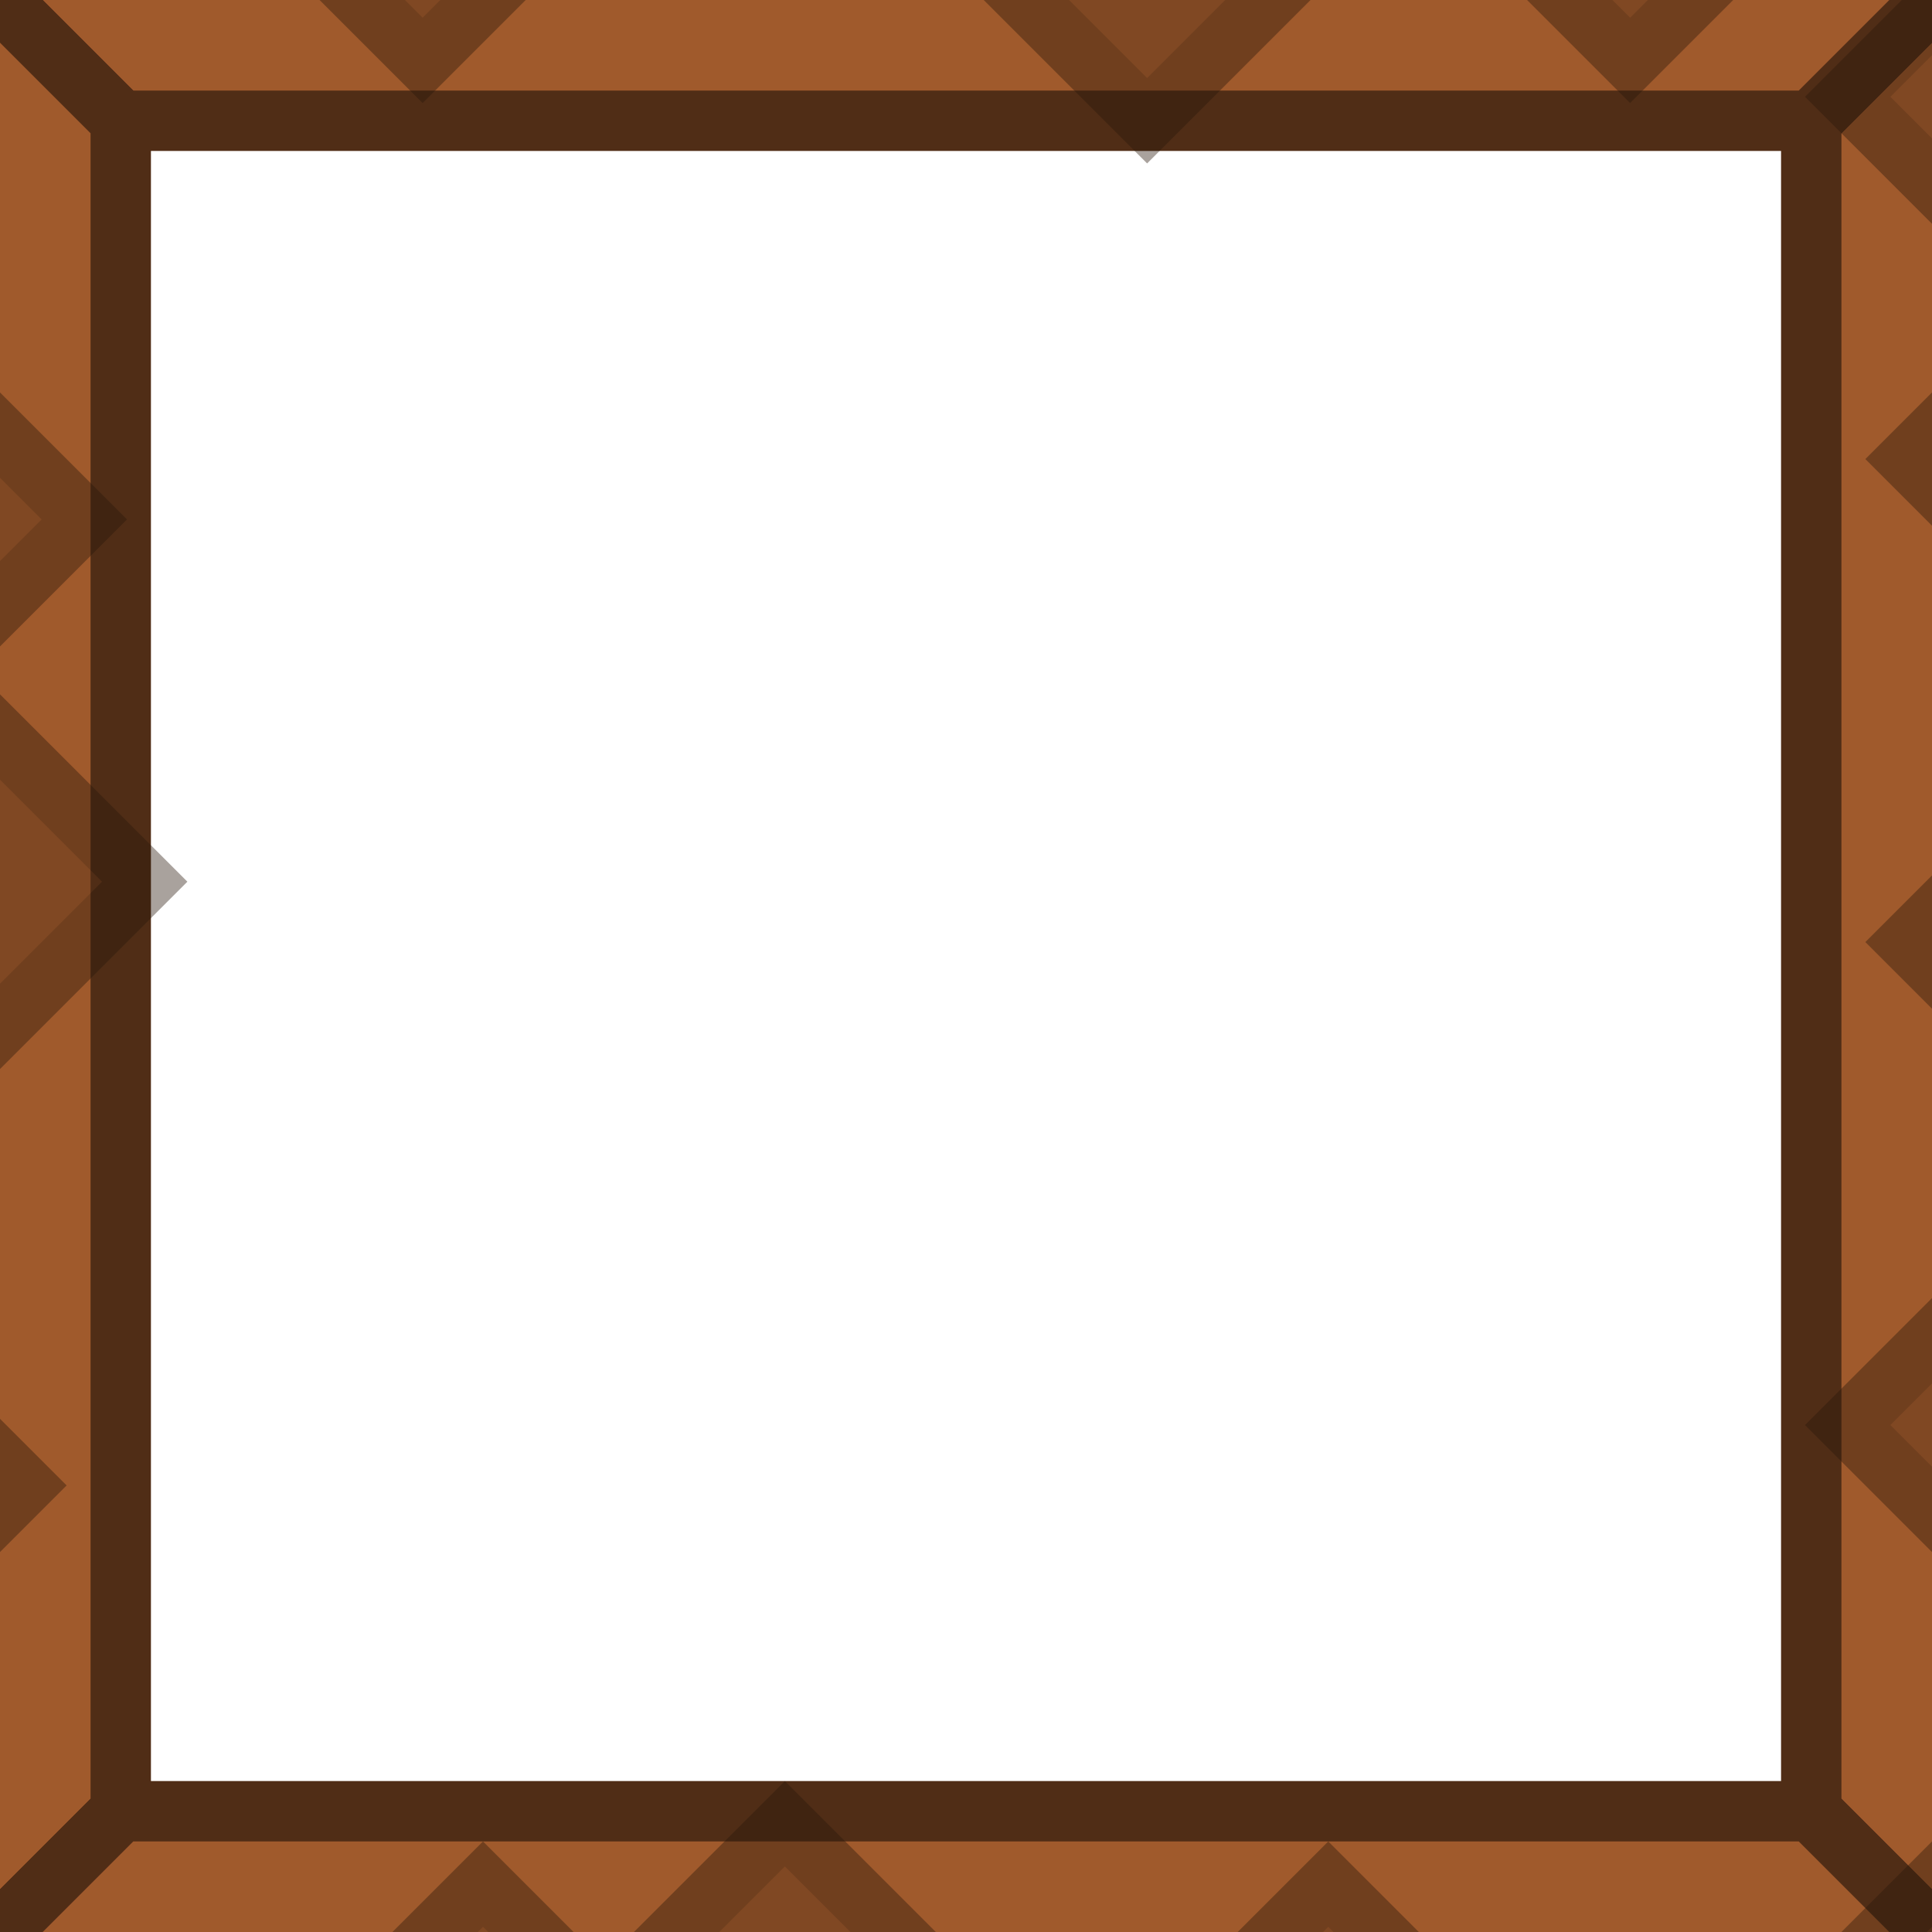 <?xml version="1.0" encoding="UTF-8" standalone="no"?>
<!-- Created with Inkscape (http://www.inkscape.org/) -->

<svg
   xmlns:dc="http://purl.org/dc/elements/1.1/"
   xmlns:cc="http://creativecommons.org/ns#"
   xmlns:rdf="http://www.w3.org/1999/02/22-rdf-syntax-ns#"
   xmlns:svg="http://www.w3.org/2000/svg"
   xmlns="http://www.w3.org/2000/svg"
   xmlns:sodipodi="http://sodipodi.sourceforge.net/DTD/sodipodi-0.dtd"
   xmlns:inkscape="http://www.inkscape.org/namespaces/inkscape"
   width="128"
   height="128"
   viewBox="0 0 128 128"
   id="svg2"
   version="1.1"
   inkscape:version="0.91 r"
   sodipodi:docname="log_jungle_top.svg"
   enable-background="new">
  <defs
     id="defs4" />
  <sodipodi:namedview
     id="base"
     pagecolor="#ffffff"
     bordercolor="#666666"
     borderopacity="1.0"
     inkscape:pageopacity="0.0"
     inkscape:pageshadow="2"
     inkscape:zoom="2.8781456"
     inkscape:cx="0.39339743"
     inkscape:cy="44.147203"
     inkscape:document-units="px"
     inkscape:current-layer="layer3"
     showgrid="true"
     units="px"
     inkscape:window-width="1366"
     inkscape:window-height="707"
     inkscape:window-x="0"
     inkscape:window-y="0"
     inkscape:window-maximized="1"
     showguides="false">
    <inkscape:grid
       type="xygrid"
       id="grid4136"
       empspacing="4"
       dotted="false" />
  </sodipodi:namedview>
  <g
     inkscape:groupmode="layer"
     id="layer3"
     inkscape:label="Layer 1"
     style="display:inline">
    <path
       style="display:inline;fill:#a05a2c;fill-opacity:1;fill-rule:evenodd;stroke:#502d16;stroke-width:4;stroke-linecap:butt;stroke-linejoin:miter;stroke-miterlimit:4;stroke-dasharray:none;stroke-opacity:1"
       d="M 136,136 120,120 120,8 136,-8 Z"
       id="path4307-6-7"
       inkscape:connector-curvature="0" />
    <path
       style="display:inline;fill:#a05a2c;fill-opacity:1;fill-rule:evenodd;stroke:#502d16;stroke-width:4;stroke-linecap:butt;stroke-linejoin:miter;stroke-miterlimit:4;stroke-dasharray:none;stroke-opacity:1"
       d="M -8,-8 8,8 120,8 136,-8 Z"
       id="path4307-1"
       inkscape:connector-curvature="0" />
    <path
       style="display:inline;fill:#a05a2c;fill-opacity:1;fill-rule:evenodd;stroke:#502d16;stroke-width:4;stroke-linecap:butt;stroke-linejoin:miter;stroke-miterlimit:4;stroke-dasharray:none;stroke-opacity:1"
       d="m -8,136 16,-16 0,-112 -16,-16 z"
       id="path4307-6"
       inkscape:connector-curvature="0" />
    <path
       style="display:inline;fill:#a05a2c;fill-opacity:1;fill-rule:evenodd;stroke:#502d16;stroke-width:4;stroke-linecap:butt;stroke-linejoin:miter;stroke-miterlimit:4;stroke-dasharray:none;stroke-opacity:1"
       d="M -8,136 8,120 l 112,0 16,16 z"
       id="path4307"
       inkscape:connector-curvature="0" />
    <g
       id="g4980"
       style="opacity:0.402;stroke:#28170b;fill:#502d16">
      <path
         inkscape:connector-curvature="0"
         id="path4565"
         d="M 16,-8 28,4 40,-8 Z"
         style="fill:#502d16;fill-rule:evenodd;stroke:#28170b;stroke-width:4;stroke-linecap:butt;stroke-linejoin:miter;stroke-miterlimit:4;stroke-dasharray:none;stroke-opacity:1" />
      <path
         inkscape:connector-curvature="0"
         id="path4565-7"
         d="M 64,-4 76,8 88,-4 Z"
         style="display:inline;fill:#502d16;fill-rule:evenodd;stroke:#28170b;stroke-width:4;stroke-linecap:butt;stroke-linejoin:miter;stroke-miterlimit:4;stroke-dasharray:none;stroke-opacity:1" />
      <path
         inkscape:connector-curvature="0"
         id="path4565-5"
         d="M 96,-8 108,4 120,-8 Z"
         style="display:inline;fill:#502d16;fill-rule:evenodd;stroke:#28170b;stroke-width:4;stroke-linecap:butt;stroke-linejoin:miter;stroke-miterlimit:4;stroke-dasharray:none;stroke-opacity:1" />
      <path
         inkscape:connector-curvature="0"
         id="path4565-6"
         d="m 138.414,18.414 -12,12 12,12 z"
         style="display:inline;fill:#502d16;fill-rule:evenodd;stroke:#28170b;stroke-width:4;stroke-linecap:butt;stroke-linejoin:miter;stroke-miterlimit:4;stroke-dasharray:none;stroke-opacity:1" />
      <path
         inkscape:connector-curvature="0"
         id="path4565-6-2"
         d="m 138.414,50.414 -12,12 12,12 z"
         style="display:inline;fill:#502d16;fill-rule:evenodd;stroke:#28170b;stroke-width:4;stroke-linecap:butt;stroke-linejoin:miter;stroke-miterlimit:4;stroke-dasharray:none;stroke-opacity:1" />
      <path
         inkscape:connector-curvature="0"
         id="path4565-6-1"
         d="m 134.414,82.414 -12,12 12,12 z"
         style="display:inline;fill:#502d16;fill-rule:evenodd;stroke:#28170b;stroke-width:4;stroke-linecap:butt;stroke-linejoin:miter;stroke-miterlimit:4;stroke-dasharray:none;stroke-opacity:1" />
      <path
         inkscape:connector-curvature="0"
         id="path4565-6-5"
         d="m 134.414,-5.586 -12,12 12,12 z"
         style="display:inline;fill:#502d16;fill-rule:evenodd;stroke:#28170b;stroke-width:4;stroke-linecap:butt;stroke-linejoin:miter;stroke-miterlimit:4;stroke-dasharray:none;stroke-opacity:1" />
      <path
         inkscape:connector-curvature="0"
         id="path4565-7-8"
         d="m 76,136.828 12,-12 12,12 z"
         style="display:inline;fill:#502d16;fill-rule:evenodd;stroke:#28170b;stroke-width:4;stroke-linecap:butt;stroke-linejoin:miter;stroke-miterlimit:4;stroke-dasharray:none;stroke-opacity:1" />
      <path
         inkscape:connector-curvature="0"
         id="path4565-7-8-4"
         d="m 40,132.828 12,-12 12,12 z"
         style="display:inline;fill:#502d16;fill-rule:evenodd;stroke:#28170b;stroke-width:4;stroke-linecap:butt;stroke-linejoin:miter;stroke-miterlimit:4;stroke-dasharray:none;stroke-opacity:1" />
      <path
         inkscape:connector-curvature="0"
         id="path4565-7-8-3"
         d="m 20,136.828 12,-12 12,12 z"
         style="display:inline;fill:#502d16;fill-rule:evenodd;stroke:#28170b;stroke-width:4;stroke-linecap:butt;stroke-linejoin:miter;stroke-miterlimit:4;stroke-dasharray:none;stroke-opacity:1" />
      <path
         inkscape:connector-curvature="0"
         id="path4565-7-8-2"
         d="m 116,136.828 12,-12 12,12 z"
         style="display:inline;fill:#502d16;fill-rule:evenodd;stroke:#28170b;stroke-width:4;stroke-linecap:butt;stroke-linejoin:miter;stroke-miterlimit:4;stroke-dasharray:none;stroke-opacity:1" />
      <path
         inkscape:connector-curvature="0"
         id="path4565-6-59"
         d="m -6.414,22.414 12,12 -12,12 z"
         style="display:inline;fill:#502d16;fill-rule:evenodd;stroke:#28170b;stroke-width:4;stroke-linecap:butt;stroke-linejoin:miter;stroke-miterlimit:4;stroke-dasharray:none;stroke-opacity:1" />
      <path
         inkscape:connector-curvature="0"
         id="path4565-6-59-6"
         d="m -2.414,46.414 12,12 -12,12 z"
         style="display:inline;fill:#502d16;fill-rule:evenodd;stroke:#28170b;stroke-width:4;stroke-linecap:butt;stroke-linejoin:miter;stroke-miterlimit:4;stroke-dasharray:none;stroke-opacity:1" />
      <path
         inkscape:connector-curvature="0"
         id="path4565-6-59-63"
         d="m -10.414,86.414 12,12 -12,12 z"
         style="display:inline;fill:#502d16;fill-rule:evenodd;stroke:#28170b;stroke-width:4;stroke-linecap:butt;stroke-linejoin:miter;stroke-miterlimit:4;stroke-dasharray:none;stroke-opacity:1" />
    </g>
  </g>
</svg>
